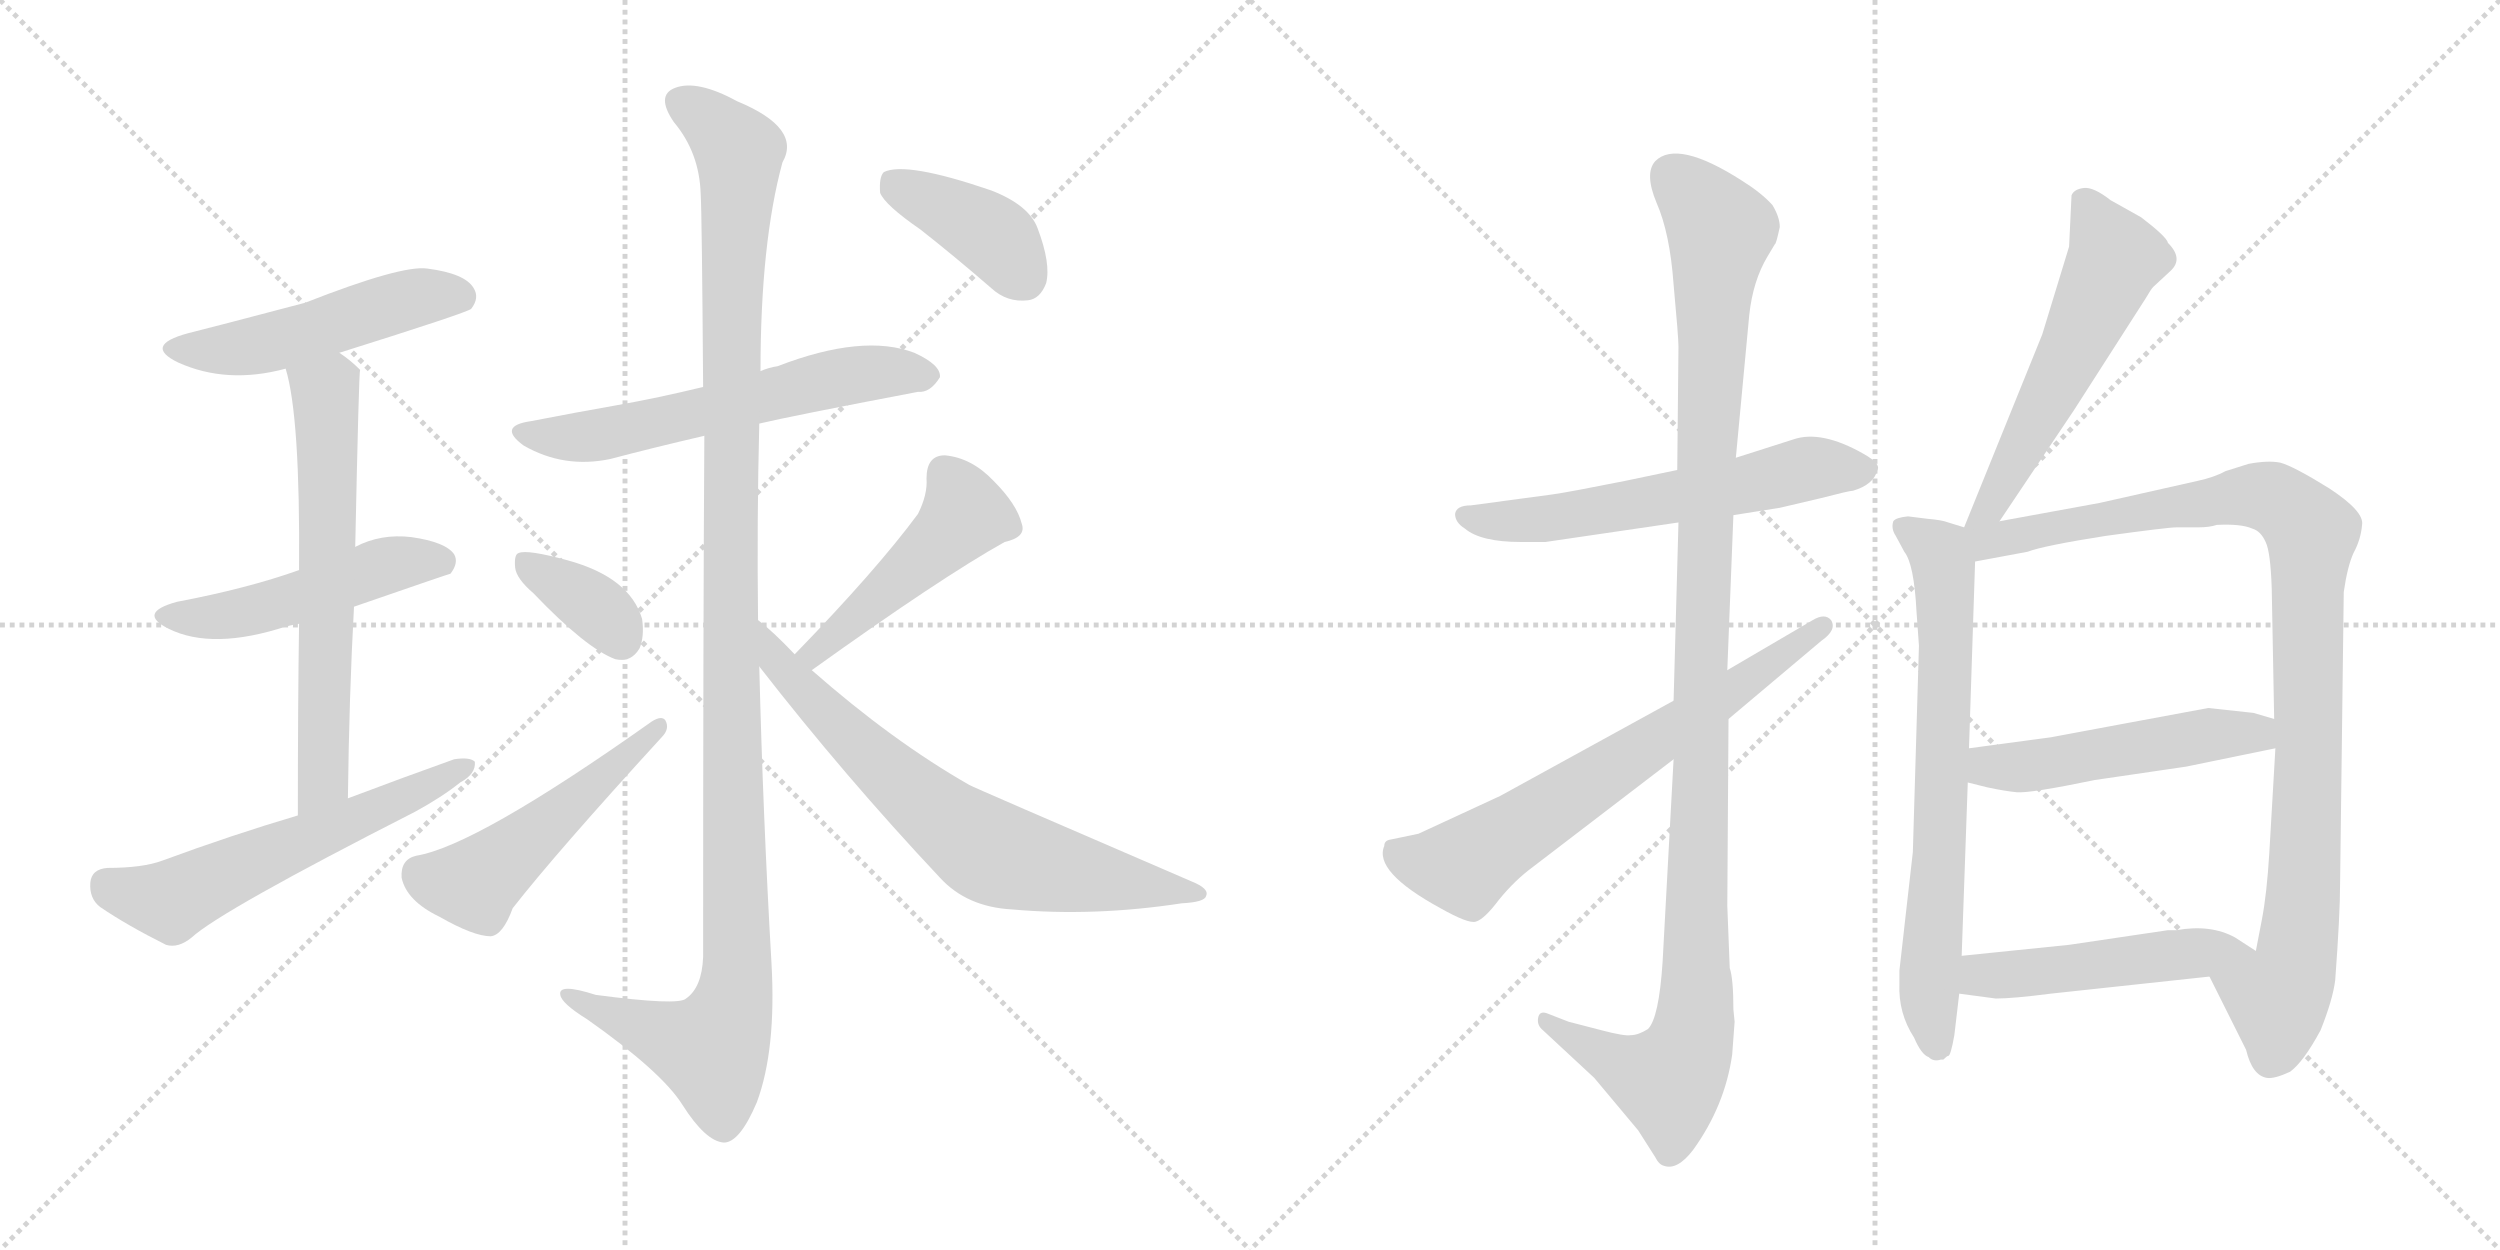 <svg version="1.1" viewBox="0 0 2048 1024" xmlns="http://www.w3.org/2000/svg">
  <g stroke="lightgray" stroke-dasharray="1,1" stroke-width="1" transform="scale(4, 4)">
    <line x1="0" y1="0" x2="256" y2="256"></line>
    <line x1="256" y1="0" x2="0" y2="256"></line>
    <line x1="128" y1="0" x2="128" y2="256"></line>
    <line x1="0" y1="128" x2="256" y2="128"></line>
    <line x1="256" y1="0" x2="512" y2="256"></line>
    <line x1="512" y1="0" x2="256" y2="256"></line>
    <line x1="384" y1="0" x2="384" y2="256"></line>
    <line x1="256" y1="128" x2="512" y2="128"></line>
  </g>
<g transform="scale(1, -1) translate(0, -850)">
   <style type="text/css">
    @keyframes keyframes0 {
      from {
       stroke: black;
       stroke-dashoffset: 495;
       stroke-width: 128;
       }
       62% {
       animation-timing-function: step-end;
       stroke: black;
       stroke-dashoffset: 0;
       stroke-width: 128;
       }
       to {
       stroke: black;
       stroke-width: 1024;
       }
       }
       #make-me-a-hanzi-animation-0 {
         animation: keyframes0 0.653s both;
         animation-delay: 0s;
         animation-timing-function: linear;
       }
    @keyframes keyframes1 {
      from {
       stroke: black;
       stroke-dashoffset: 490;
       stroke-width: 128;
       }
       61% {
       animation-timing-function: step-end;
       stroke: black;
       stroke-dashoffset: 0;
       stroke-width: 128;
       }
       to {
       stroke: black;
       stroke-width: 1024;
       }
       }
       #make-me-a-hanzi-animation-1 {
         animation: keyframes1 0.649s both;
         animation-delay: 0.653s;
         animation-timing-function: linear;
       }
    @keyframes keyframes2 {
      from {
       stroke: black;
       stroke-dashoffset: 631;
       stroke-width: 128;
       }
       67% {
       animation-timing-function: step-end;
       stroke: black;
       stroke-dashoffset: 0;
       stroke-width: 128;
       }
       to {
       stroke: black;
       stroke-width: 1024;
       }
       }
       #make-me-a-hanzi-animation-2 {
         animation: keyframes2 0.764s both;
         animation-delay: 1.302s;
         animation-timing-function: linear;
       }
    @keyframes keyframes3 {
      from {
       stroke: black;
       stroke-dashoffset: 578;
       stroke-width: 128;
       }
       65% {
       animation-timing-function: step-end;
       stroke: black;
       stroke-dashoffset: 0;
       stroke-width: 128;
       }
       to {
       stroke: black;
       stroke-width: 1024;
       }
       }
       #make-me-a-hanzi-animation-3 {
         animation: keyframes3 0.72s both;
         animation-delay: 2.065s;
         animation-timing-function: linear;
       }
    @keyframes keyframes4 {
      from {
       stroke: black;
       stroke-dashoffset: 591;
       stroke-width: 128;
       }
       66% {
       animation-timing-function: step-end;
       stroke: black;
       stroke-dashoffset: 0;
       stroke-width: 128;
       }
       to {
       stroke: black;
       stroke-width: 1024;
       }
       }
       #make-me-a-hanzi-animation-4 {
         animation: keyframes4 0.731s both;
         animation-delay: 2.785s;
         animation-timing-function: linear;
       }
    @keyframes keyframes5 {
      from {
       stroke: black;
       stroke-dashoffset: 1180;
       stroke-width: 128;
       }
       79% {
       animation-timing-function: step-end;
       stroke: black;
       stroke-dashoffset: 0;
       stroke-width: 128;
       }
       to {
       stroke: black;
       stroke-width: 1024;
       }
       }
       #make-me-a-hanzi-animation-5 {
         animation: keyframes5 1.21s both;
         animation-delay: 3.516s;
         animation-timing-function: linear;
       }
    @keyframes keyframes6 {
      from {
       stroke: black;
       stroke-dashoffset: 360;
       stroke-width: 128;
       }
       54% {
       animation-timing-function: step-end;
       stroke: black;
       stroke-dashoffset: 0;
       stroke-width: 128;
       }
       to {
       stroke: black;
       stroke-width: 1024;
       }
       }
       #make-me-a-hanzi-animation-6 {
         animation: keyframes6 0.543s both;
         animation-delay: 4.727s;
         animation-timing-function: linear;
       }
    @keyframes keyframes7 {
      from {
       stroke: black;
       stroke-dashoffset: 499;
       stroke-width: 128;
       }
       62% {
       animation-timing-function: step-end;
       stroke: black;
       stroke-dashoffset: 0;
       stroke-width: 128;
       }
       to {
       stroke: black;
       stroke-width: 1024;
       }
       }
       #make-me-a-hanzi-animation-7 {
         animation: keyframes7 0.656s both;
         animation-delay: 5.27s;
         animation-timing-function: linear;
       }
    @keyframes keyframes8 {
      from {
       stroke: black;
       stroke-dashoffset: 467;
       stroke-width: 128;
       }
       60% {
       animation-timing-function: step-end;
       stroke: black;
       stroke-dashoffset: 0;
       stroke-width: 128;
       }
       to {
       stroke: black;
       stroke-width: 1024;
       }
       }
       #make-me-a-hanzi-animation-8 {
         animation: keyframes8 0.63s both;
         animation-delay: 5.926s;
         animation-timing-function: linear;
       }
    @keyframes keyframes9 {
      from {
       stroke: black;
       stroke-dashoffset: 696;
       stroke-width: 128;
       }
       69% {
       animation-timing-function: step-end;
       stroke: black;
       stroke-dashoffset: 0;
       stroke-width: 128;
       }
       to {
       stroke: black;
       stroke-width: 1024;
       }
       }
       #make-me-a-hanzi-animation-9 {
         animation: keyframes9 0.816s both;
         animation-delay: 6.556s;
         animation-timing-function: linear;
       }
    @keyframes keyframes10 {
      from {
       stroke: black;
       stroke-dashoffset: 394;
       stroke-width: 128;
       }
       56% {
       animation-timing-function: step-end;
       stroke: black;
       stroke-dashoffset: 0;
       stroke-width: 128;
       }
       to {
       stroke: black;
       stroke-width: 1024;
       }
       }
       #make-me-a-hanzi-animation-10 {
         animation: keyframes10 0.571s both;
         animation-delay: 7.372s;
         animation-timing-function: linear;
       }
    @keyframes keyframes11 {
      from {
       stroke: black;
       stroke-dashoffset: 585;
       stroke-width: 128;
       }
       66% {
       animation-timing-function: step-end;
       stroke: black;
       stroke-dashoffset: 0;
       stroke-width: 128;
       }
       to {
       stroke: black;
       stroke-width: 1024;
       }
       }
       #make-me-a-hanzi-animation-11 {
         animation: keyframes11 0.726s both;
         animation-delay: 7.943s;
         animation-timing-function: linear;
       }
    @keyframes keyframes12 {
      from {
       stroke: black;
       stroke-dashoffset: 1131;
       stroke-width: 128;
       }
       79% {
       animation-timing-function: step-end;
       stroke: black;
       stroke-dashoffset: 0;
       stroke-width: 128;
       }
       to {
       stroke: black;
       stroke-width: 1024;
       }
       }
       #make-me-a-hanzi-animation-12 {
         animation: keyframes12 1.17s both;
         animation-delay: 8.669s;
         animation-timing-function: linear;
       }
    @keyframes keyframes13 {
      from {
       stroke: black;
       stroke-dashoffset: 663;
       stroke-width: 128;
       }
       68% {
       animation-timing-function: step-end;
       stroke: black;
       stroke-dashoffset: 0;
       stroke-width: 128;
       }
       to {
       stroke: black;
       stroke-width: 1024;
       }
       }
       #make-me-a-hanzi-animation-13 {
         animation: keyframes13 0.79s both;
         animation-delay: 9.839s;
         animation-timing-function: linear;
       }
    @keyframes keyframes14 {
      from {
       stroke: black;
       stroke-dashoffset: 553;
       stroke-width: 128;
       }
       64% {
       animation-timing-function: step-end;
       stroke: black;
       stroke-dashoffset: 0;
       stroke-width: 128;
       }
       to {
       stroke: black;
       stroke-width: 1024;
       }
       }
       #make-me-a-hanzi-animation-14 {
         animation: keyframes14 0.7s both;
         animation-delay: 10.629s;
         animation-timing-function: linear;
       }
    @keyframes keyframes15 {
      from {
       stroke: black;
       stroke-dashoffset: 704;
       stroke-width: 128;
       }
       70% {
       animation-timing-function: step-end;
       stroke: black;
       stroke-dashoffset: 0;
       stroke-width: 128;
       }
       to {
       stroke: black;
       stroke-width: 1024;
       }
       }
       #make-me-a-hanzi-animation-15 {
         animation: keyframes15 0.823s both;
         animation-delay: 11.329s;
         animation-timing-function: linear;
       }
    @keyframes keyframes16 {
      from {
       stroke: black;
       stroke-dashoffset: 984;
       stroke-width: 128;
       }
       76% {
       animation-timing-function: step-end;
       stroke: black;
       stroke-dashoffset: 0;
       stroke-width: 128;
       }
       to {
       stroke: black;
       stroke-width: 1024;
       }
       }
       #make-me-a-hanzi-animation-16 {
         animation: keyframes16 1.051s both;
         animation-delay: 12.152s;
         animation-timing-function: linear;
       }
    @keyframes keyframes17 {
      from {
       stroke: black;
       stroke-dashoffset: 498;
       stroke-width: 128;
       }
       62% {
       animation-timing-function: step-end;
       stroke: black;
       stroke-dashoffset: 0;
       stroke-width: 128;
       }
       to {
       stroke: black;
       stroke-width: 1024;
       }
       }
       #make-me-a-hanzi-animation-17 {
         animation: keyframes17 0.655s both;
         animation-delay: 13.203s;
         animation-timing-function: linear;
       }
    @keyframes keyframes18 {
      from {
       stroke: black;
       stroke-dashoffset: 487;
       stroke-width: 128;
       }
       61% {
       animation-timing-function: step-end;
       stroke: black;
       stroke-dashoffset: 0;
       stroke-width: 128;
       }
       to {
       stroke: black;
       stroke-width: 1024;
       }
       }
       #make-me-a-hanzi-animation-18 {
         animation: keyframes18 0.646s both;
         animation-delay: 13.858s;
         animation-timing-function: linear;
       }
</style>
<path d="M 278 561 Q 383 594 386 597 Q 393 606 388 614 Q 381 626 350 630 Q 329 633 250 602 Q 178 583 154 577 Q 117 567 146 553 Q 186 535 234 548 L 278 561 Z" fill="lightgray"></path> 
<path d="M 290 353 Q 368 380 369 380 Q 376 389 372 396 Q 365 406 337 410 Q 312 413 291 402 L 245 383 Q 203 368 145 357 Q 112 348 138 335 Q 174 317 235 337 Q 239 338 245 339 L 290 353 Z" fill="lightgray"></path> 
<path d="M 285 196 Q 286 280 290 353 L 291 402 Q 294 546 295 547 L 294 548 Q 287 555 278 561 C 254 579 227 577 234 548 Q 246 509 245 383 L 245 339 Q 244 275 244 182 C 244 152 285 166 285 196 Z" fill="lightgray"></path> 
<path d="M 244 182 Q 190 166 133 145 Q 117 139 88 139 Q 75 138 74 127 Q 73 114 82 107 Q 104 92 136 76 Q 146 73 157 82 Q 181 104 340 185 Q 362 197 377 209 Q 390 216 389 226 Q 385 230 372 228 Q 330 213 285 196 L 244 182 Z" fill="lightgray"></path> 
<path d="M 622 503 Q 647 509 752 529 Q 762 528 770 541 Q 771 551 749 561 Q 707 577 637 550 Q 630 549 623 546 L 576 533 Q 539 524 505 518 Q 471 512 435 505 Q 407 501 429 485 Q 462 466 500 474 Q 534 483 577 493 L 622 503 Z" fill="lightgray"></path> 
<path d="M 621 342 Q 620 424 622 503 L 623 546 Q 623 651 641 717 Q 657 745 604 767 Q 571 785 553 778 Q 537 772 552 750 Q 573 725 574 691 Q 575 675 576 533 L 577 493 Q 576 340 576 66 Q 575 41 562 32 Q 556 26 488 35 Q 457 45 459 35 Q 460 28 481 15 Q 542 -28 559 -55 Q 578 -85 593 -86 Q 606 -86 620 -53 Q 636 -10 632 61 Q 625 182 622 304 L 621 342 Z" fill="lightgray"></path> 
<path d="M 437 364 Q 480 319 504 310 Q 517 307 524 319 Q 528 329 526 343 Q 516 377 465 391 Q 432 400 425 397 Q 421 396 422 385 Q 423 376 437 364 Z" fill="lightgray"></path> 
<path d="M 341 149 Q 328 146 329 131 Q 333 112 360 99 Q 388 83 402 83 Q 412 84 420 106 Q 456 152 542 246 Q 549 253 545 260 Q 542 264 534 259 Q 390 157 341 149 Z" fill="lightgray"></path> 
<path d="M 665 301 Q 771 377 823 406 Q 841 410 837 421 Q 833 437 814 456 Q 796 475 774 477 Q 759 477 759 458 Q 760 445 752 429 Q 718 383 651 314 C 630 292 641 284 665 301 Z" fill="lightgray"></path> 
<path d="M 651 314 Q 633 333 621 342 C 598 361 604 328 622 304 Q 692 214 770 131 Q 792 107 829 105 Q 896 99 968 110 Q 987 111 988 116 Q 991 122 976 128 Q 795 206 794 207 Q 731 243 665 301 L 651 314 Z" fill="lightgray"></path> 
<path d="M 754 662 Q 782 640 812 614 Q 825 602 842 604 Q 852 605 857 618 Q 861 634 850 663 Q 843 682 812 694 Q 742 718 724 709 Q 720 705 721 692 Q 725 682 754 662 Z" fill="lightgray"></path> 
<path d="M 1420 428 L 1458 434 L 1492 442 Q 1515 448 1518 448 Q 1535 453 1538 465 Q 1541 470 1527 478 Q 1492 498 1469 490 L 1422 475 L 1374 465 L 1331 456 Q 1286 447 1272 445 L 1205 436 Q 1193 436 1192 429 Q 1192 422 1200 417 Q 1213 406 1246 406 L 1266 406 L 1375 422 L 1420 428 Z" fill="lightgray"></path> 
<path d="M 1421 13 L 1420 23 Q 1420 48 1417 57 L 1415 108 L 1416 261 L 1415 301 L 1420 428 L 1422 475 L 1433 592 Q 1436 620 1448 640 L 1454 650 Q 1455 650 1458 664 Q 1458 672 1452 682 Q 1443 692 1427 702 Q 1374 736 1356 718 Q 1347 708 1357 684 Q 1368 659 1371 617 Q 1375 574 1375 566 L 1374 465 L 1375 422 L 1371 276 L 1371 228 L 1362 62 Q 1359 16 1350 7 Q 1342 2 1336 2 Q 1331 1 1312 6 L 1285 13 L 1267 20 Q 1261 22 1260 16 Q 1259 10 1264 6 L 1306 -33 L 1342 -76 L 1356 -98 Q 1359 -104 1363 -105 Q 1374 -109 1387 -92 Q 1413 -56 1419 -14 L 1421 13 Z" fill="lightgray"></path> 
<path d="M 1416 261 L 1492 325 Q 1505 334 1500 342 Q 1495 348 1485 342 L 1415 301 L 1371 276 L 1229 198 L 1162 167 L 1138 162 Q 1134 161 1134 157 Q 1125 136 1180 106 Q 1203 93 1209 95 Q 1216 97 1228 113 Q 1241 129 1256 140 L 1371 228 L 1416 261 Z" fill="lightgray"></path> 
<path d="M 1638 423 L 1699 514 L 1758 606 Q 1762 613 1764 615 L 1778 628 Q 1789 638 1776 651 Q 1775 656 1754 672 L 1729 686 Q 1715 697 1707 696 Q 1699 695 1697 690 L 1695 648 L 1673 576 L 1609 418 C 1598 390 1621 398 1638 423 Z" fill="lightgray"></path> 
<path d="M 1570 349 L 1572 321 L 1567 152 L 1556 55 L 1556 44 Q 1555 20 1568 0 Q 1574 -14 1580 -16 Q 1584 -20 1590 -18 L 1592 -18 Q 1595 -15 1596 -15 Q 1598 -15 1601 2 L 1605 36 L 1607 67 L 1612 209 L 1613 237 L 1618 390 C 1619 415 1619 415 1609 418 L 1596 422 Q 1591 424 1579 425 L 1563 427 Q 1553 426 1551 423 Q 1549 417 1553 411 L 1560 398 Q 1568 388 1570 349 Z" fill="lightgray"></path> 
<path d="M 1810 50 L 1840 -10 Q 1845 -31 1857 -33 Q 1863 -34 1876 -28 Q 1887 -20 1901 6 Q 1911 31 1913 47 Q 1917 101 1917 126 L 1920 365 Q 1923 386 1928 397 Q 1934 408 1935 420 Q 1937 431 1908 450 Q 1879 468 1868 471 Q 1858 473 1842 470 L 1823 464 Q 1814 459 1800 456 L 1720 438 L 1638 423 C 1597 416 1578 382 1618 390 L 1661 398 Q 1674 403 1725 411 Q 1776 418 1783 418 L 1801 418 Q 1810 418 1816 420 Q 1836 421 1845 417 Q 1852 415 1856 406 Q 1860 398 1861 368 L 1863 261 L 1864 237 L 1859 151 Q 1857 118 1853 97 Q 1849 76 1848 71 C 1842 42 1797 77 1810 50 Z" fill="lightgray"></path> 
<path d="M 1612 209 L 1628 205 Q 1642 202 1652 201 Q 1663 200 1716 211 L 1791 222 L 1864 237 C 1893 243 1892 253 1863 261 L 1846 266 L 1809 270 L 1739 257 L 1680 246 L 1613 237 C 1583 233 1583 216 1612 209 Z" fill="lightgray"></path> 
<path d="M 1605 36 L 1635 32 Q 1649 32 1680 36 L 1810 50 C 1840 53 1870 57 1848 71 L 1831 82 Q 1811 93 1783 88 L 1776 88 L 1695 76 L 1607 67 C 1577 64 1575 40 1605 36 Z" fill="lightgray"></path> 
      <clipPath id="make-me-a-hanzi-clip-0">
      <path d="M 278 561 Q 383 594 386 597 Q 393 606 388 614 Q 381 626 350 630 Q 329 633 250 602 Q 178 583 154 577 Q 117 567 146 553 Q 186 535 234 548 L 278 561 Z" fill="lightgray"></path>
      </clipPath>
      <path clip-path="url(#make-me-a-hanzi-clip-0)" d="M 147 566 L 208 566 L 332 604 L 380 605 " fill="none" id="make-me-a-hanzi-animation-0" stroke-dasharray="367 734" stroke-linecap="round"></path>

      <clipPath id="make-me-a-hanzi-clip-1">
      <path d="M 290 353 Q 368 380 369 380 Q 376 389 372 396 Q 365 406 337 410 Q 312 413 291 402 L 245 383 Q 203 368 145 357 Q 112 348 138 335 Q 174 317 235 337 Q 239 338 245 339 L 290 353 Z" fill="lightgray"></path>
      </clipPath>
      <path clip-path="url(#make-me-a-hanzi-clip-1)" d="M 139 347 L 169 344 L 218 353 L 328 390 L 366 387 " fill="none" id="make-me-a-hanzi-animation-1" stroke-dasharray="362 724" stroke-linecap="round"></path>

      <clipPath id="make-me-a-hanzi-clip-2">
      <path d="M 285 196 Q 286 280 290 353 L 291 402 Q 294 546 295 547 L 294 548 Q 287 555 278 561 C 254 579 227 577 234 548 Q 246 509 245 383 L 245 339 Q 244 275 244 182 C 244 152 285 166 285 196 Z" fill="lightgray"></path>
      </clipPath>
      <path clip-path="url(#make-me-a-hanzi-clip-2)" d="M 293 546 L 266 529 L 266 238 L 260 203 L 249 191 " fill="none" id="make-me-a-hanzi-animation-2" stroke-dasharray="503 1006" stroke-linecap="round"></path>

      <clipPath id="make-me-a-hanzi-clip-3">
      <path d="M 244 182 Q 190 166 133 145 Q 117 139 88 139 Q 75 138 74 127 Q 73 114 82 107 Q 104 92 136 76 Q 146 73 157 82 Q 181 104 340 185 Q 362 197 377 209 Q 390 216 389 226 Q 385 230 372 228 Q 330 213 285 196 L 244 182 Z" fill="lightgray"></path>
      </clipPath>
      <path clip-path="url(#make-me-a-hanzi-clip-3)" d="M 87 126 L 140 112 L 384 222 " fill="none" id="make-me-a-hanzi-animation-3" stroke-dasharray="450 900" stroke-linecap="round"></path>

      <clipPath id="make-me-a-hanzi-clip-4">
      <path d="M 622 503 Q 647 509 752 529 Q 762 528 770 541 Q 771 551 749 561 Q 707 577 637 550 Q 630 549 623 546 L 576 533 Q 539 524 505 518 Q 471 512 435 505 Q 407 501 429 485 Q 462 466 500 474 Q 534 483 577 493 L 622 503 Z" fill="lightgray"></path>
      </clipPath>
      <path clip-path="url(#make-me-a-hanzi-clip-4)" d="M 430 496 L 474 492 L 683 540 L 729 546 L 759 542 " fill="none" id="make-me-a-hanzi-animation-4" stroke-dasharray="463 926" stroke-linecap="round"></path>

      <clipPath id="make-me-a-hanzi-clip-5">
      <path d="M 621 342 Q 620 424 622 503 L 623 546 Q 623 651 641 717 Q 657 745 604 767 Q 571 785 553 778 Q 537 772 552 750 Q 573 725 574 691 Q 575 675 576 533 L 577 493 Q 576 340 576 66 Q 575 41 562 32 Q 556 26 488 35 Q 457 45 459 35 Q 460 28 481 15 Q 542 -28 559 -55 Q 578 -85 593 -86 Q 606 -86 620 -53 Q 636 -10 632 61 Q 625 182 622 304 L 621 342 Z" fill="lightgray"></path>
      </clipPath>
      <path clip-path="url(#make-me-a-hanzi-clip-5)" d="M 560 764 L 601 733 L 606 719 L 598 573 L 604 51 L 599 21 L 583 -10 L 466 33 " fill="none" id="make-me-a-hanzi-animation-5" stroke-dasharray="1052 2104" stroke-linecap="round"></path>

      <clipPath id="make-me-a-hanzi-clip-6">
      <path d="M 437 364 Q 480 319 504 310 Q 517 307 524 319 Q 528 329 526 343 Q 516 377 465 391 Q 432 400 425 397 Q 421 396 422 385 Q 423 376 437 364 Z" fill="lightgray"></path>
      </clipPath>
      <path clip-path="url(#make-me-a-hanzi-clip-6)" d="M 429 390 L 480 359 L 509 326 " fill="none" id="make-me-a-hanzi-animation-6" stroke-dasharray="232 464" stroke-linecap="round"></path>

      <clipPath id="make-me-a-hanzi-clip-7">
      <path d="M 341 149 Q 328 146 329 131 Q 333 112 360 99 Q 388 83 402 83 Q 412 84 420 106 Q 456 152 542 246 Q 549 253 545 260 Q 542 264 534 259 Q 390 157 341 149 Z" fill="lightgray"></path>
      </clipPath>
      <path clip-path="url(#make-me-a-hanzi-clip-7)" d="M 344 134 L 385 126 L 396 132 L 540 254 " fill="none" id="make-me-a-hanzi-animation-7" stroke-dasharray="371 742" stroke-linecap="round"></path>

      <clipPath id="make-me-a-hanzi-clip-8">
      <path d="M 665 301 Q 771 377 823 406 Q 841 410 837 421 Q 833 437 814 456 Q 796 475 774 477 Q 759 477 759 458 Q 760 445 752 429 Q 718 383 651 314 C 630 292 641 284 665 301 Z" fill="lightgray"></path>
      </clipPath>
      <path clip-path="url(#make-me-a-hanzi-clip-8)" d="M 825 418 L 790 429 L 669 315 L 661 318 " fill="none" id="make-me-a-hanzi-animation-8" stroke-dasharray="339 678" stroke-linecap="round"></path>

      <clipPath id="make-me-a-hanzi-clip-9">
      <path d="M 651 314 Q 633 333 621 342 C 598 361 604 328 622 304 Q 692 214 770 131 Q 792 107 829 105 Q 896 99 968 110 Q 987 111 988 116 Q 991 122 976 128 Q 795 206 794 207 Q 731 243 665 301 L 651 314 Z" fill="lightgray"></path>
      </clipPath>
      <path clip-path="url(#make-me-a-hanzi-clip-9)" d="M 623 336 L 637 306 L 690 252 L 803 157 L 853 140 L 982 118 " fill="none" id="make-me-a-hanzi-animation-9" stroke-dasharray="568 1136" stroke-linecap="round"></path>

      <clipPath id="make-me-a-hanzi-clip-10">
      <path d="M 754 662 Q 782 640 812 614 Q 825 602 842 604 Q 852 605 857 618 Q 861 634 850 663 Q 843 682 812 694 Q 742 718 724 709 Q 720 705 721 692 Q 725 682 754 662 Z" fill="lightgray"></path>
      </clipPath>
      <path clip-path="url(#make-me-a-hanzi-clip-10)" d="M 730 703 L 806 662 L 839 622 " fill="none" id="make-me-a-hanzi-animation-10" stroke-dasharray="266 532" stroke-linecap="round"></path>

      <clipPath id="make-me-a-hanzi-clip-11">
      <path d="M 1420 428 L 1458 434 L 1492 442 Q 1515 448 1518 448 Q 1535 453 1538 465 Q 1541 470 1527 478 Q 1492 498 1469 490 L 1422 475 L 1374 465 L 1331 456 Q 1286 447 1272 445 L 1205 436 Q 1193 436 1192 429 Q 1192 422 1200 417 Q 1213 406 1246 406 L 1266 406 L 1375 422 L 1420 428 Z" fill="lightgray"></path>
      </clipPath>
      <path clip-path="url(#make-me-a-hanzi-clip-11)" d="M 1202 427 L 1222 422 L 1287 427 L 1486 467 L 1526 465 " fill="none" id="make-me-a-hanzi-animation-11" stroke-dasharray="457 914" stroke-linecap="round"></path>

      <clipPath id="make-me-a-hanzi-clip-12">
      <path d="M 1421 13 L 1420 23 Q 1420 48 1417 57 L 1415 108 L 1416 261 L 1415 301 L 1420 428 L 1422 475 L 1433 592 Q 1436 620 1448 640 L 1454 650 Q 1455 650 1458 664 Q 1458 672 1452 682 Q 1443 692 1427 702 Q 1374 736 1356 718 Q 1347 708 1357 684 Q 1368 659 1371 617 Q 1375 574 1375 566 L 1374 465 L 1375 422 L 1371 276 L 1371 228 L 1362 62 Q 1359 16 1350 7 Q 1342 2 1336 2 Q 1331 1 1312 6 L 1285 13 L 1267 20 Q 1261 22 1260 16 Q 1259 10 1264 6 L 1306 -33 L 1342 -76 L 1356 -98 Q 1359 -104 1363 -105 Q 1374 -109 1387 -92 Q 1413 -56 1419 -14 L 1421 13 Z" fill="lightgray"></path>
      </clipPath>
      <path clip-path="url(#make-me-a-hanzi-clip-12)" d="M 1368 707 L 1409 661 L 1397 458 L 1388 9 L 1367 -35 L 1329 -23 L 1266 13 " fill="none" id="make-me-a-hanzi-animation-12" stroke-dasharray="1003 2006" stroke-linecap="round"></path>

      <clipPath id="make-me-a-hanzi-clip-13">
      <path d="M 1416 261 L 1492 325 Q 1505 334 1500 342 Q 1495 348 1485 342 L 1415 301 L 1371 276 L 1229 198 L 1162 167 L 1138 162 Q 1134 161 1134 157 Q 1125 136 1180 106 Q 1203 93 1209 95 Q 1216 97 1228 113 Q 1241 129 1256 140 L 1371 228 L 1416 261 Z" fill="lightgray"></path>
      </clipPath>
      <path clip-path="url(#make-me-a-hanzi-clip-13)" d="M 1147 151 L 1168 142 L 1204 143 L 1493 337 " fill="none" id="make-me-a-hanzi-animation-13" stroke-dasharray="535 1070" stroke-linecap="round"></path>

      <clipPath id="make-me-a-hanzi-clip-14">
      <path d="M 1638 423 L 1699 514 L 1758 606 Q 1762 613 1764 615 L 1778 628 Q 1789 638 1776 651 Q 1775 656 1754 672 L 1729 686 Q 1715 697 1707 696 Q 1699 695 1697 690 L 1695 648 L 1673 576 L 1609 418 C 1598 390 1621 398 1638 423 Z" fill="lightgray"></path>
      </clipPath>
      <path clip-path="url(#make-me-a-hanzi-clip-14)" d="M 1708 682 L 1733 639 L 1632 437 L 1615 424 " fill="none" id="make-me-a-hanzi-animation-14" stroke-dasharray="425 850" stroke-linecap="round"></path>

      <clipPath id="make-me-a-hanzi-clip-15">
      <path d="M 1570 349 L 1572 321 L 1567 152 L 1556 55 L 1556 44 Q 1555 20 1568 0 Q 1574 -14 1580 -16 Q 1584 -20 1590 -18 L 1592 -18 Q 1595 -15 1596 -15 Q 1598 -15 1601 2 L 1605 36 L 1607 67 L 1612 209 L 1613 237 L 1618 390 C 1619 415 1619 415 1609 418 L 1596 422 Q 1591 424 1579 425 L 1563 427 Q 1553 426 1551 423 Q 1549 417 1553 411 L 1560 398 Q 1568 388 1570 349 Z" fill="lightgray"></path>
      </clipPath>
      <path clip-path="url(#make-me-a-hanzi-clip-15)" d="M 1559 418 L 1589 397 L 1593 383 L 1590 170 L 1580 38 L 1591 -12 " fill="none" id="make-me-a-hanzi-animation-15" stroke-dasharray="576 1152" stroke-linecap="round"></path>

      <clipPath id="make-me-a-hanzi-clip-16">
      <path d="M 1810 50 L 1840 -10 Q 1845 -31 1857 -33 Q 1863 -34 1876 -28 Q 1887 -20 1901 6 Q 1911 31 1913 47 Q 1917 101 1917 126 L 1920 365 Q 1923 386 1928 397 Q 1934 408 1935 420 Q 1937 431 1908 450 Q 1879 468 1868 471 Q 1858 473 1842 470 L 1823 464 Q 1814 459 1800 456 L 1720 438 L 1638 423 C 1597 416 1578 382 1618 390 L 1661 398 Q 1674 403 1725 411 Q 1776 418 1783 418 L 1801 418 Q 1810 418 1816 420 Q 1836 421 1845 417 Q 1852 415 1856 406 Q 1860 398 1861 368 L 1863 261 L 1864 237 L 1859 151 Q 1857 118 1853 97 Q 1849 76 1848 71 C 1842 42 1797 77 1810 50 Z" fill="lightgray"></path>
      </clipPath>
      <path clip-path="url(#make-me-a-hanzi-clip-16)" d="M 1617 413 L 1637 407 L 1852 444 L 1870 437 L 1893 413 L 1885 95 L 1881 60 L 1866 33 L 1866 1 L 1859 -18 " fill="none" id="make-me-a-hanzi-animation-16" stroke-dasharray="856 1712" stroke-linecap="round"></path>

      <clipPath id="make-me-a-hanzi-clip-17">
      <path d="M 1612 209 L 1628 205 Q 1642 202 1652 201 Q 1663 200 1716 211 L 1791 222 L 1864 237 C 1893 243 1892 253 1863 261 L 1846 266 L 1809 270 L 1739 257 L 1680 246 L 1613 237 C 1583 233 1583 216 1612 209 Z" fill="lightgray"></path>
      </clipPath>
      <path clip-path="url(#make-me-a-hanzi-clip-17)" d="M 1618 216 L 1857 255 " fill="none" id="make-me-a-hanzi-animation-17" stroke-dasharray="370 740" stroke-linecap="round"></path>

      <clipPath id="make-me-a-hanzi-clip-18">
      <path d="M 1605 36 L 1635 32 Q 1649 32 1680 36 L 1810 50 C 1840 53 1870 57 1848 71 L 1831 82 Q 1811 93 1783 88 L 1776 88 L 1695 76 L 1607 67 C 1577 64 1575 40 1605 36 Z" fill="lightgray"></path>
      </clipPath>
      <path clip-path="url(#make-me-a-hanzi-clip-18)" d="M 1614 43 L 1623 51 L 1820 72 L 1841 69 " fill="none" id="make-me-a-hanzi-animation-18" stroke-dasharray="359 718" stroke-linecap="round"></path>

</g>
</svg>
